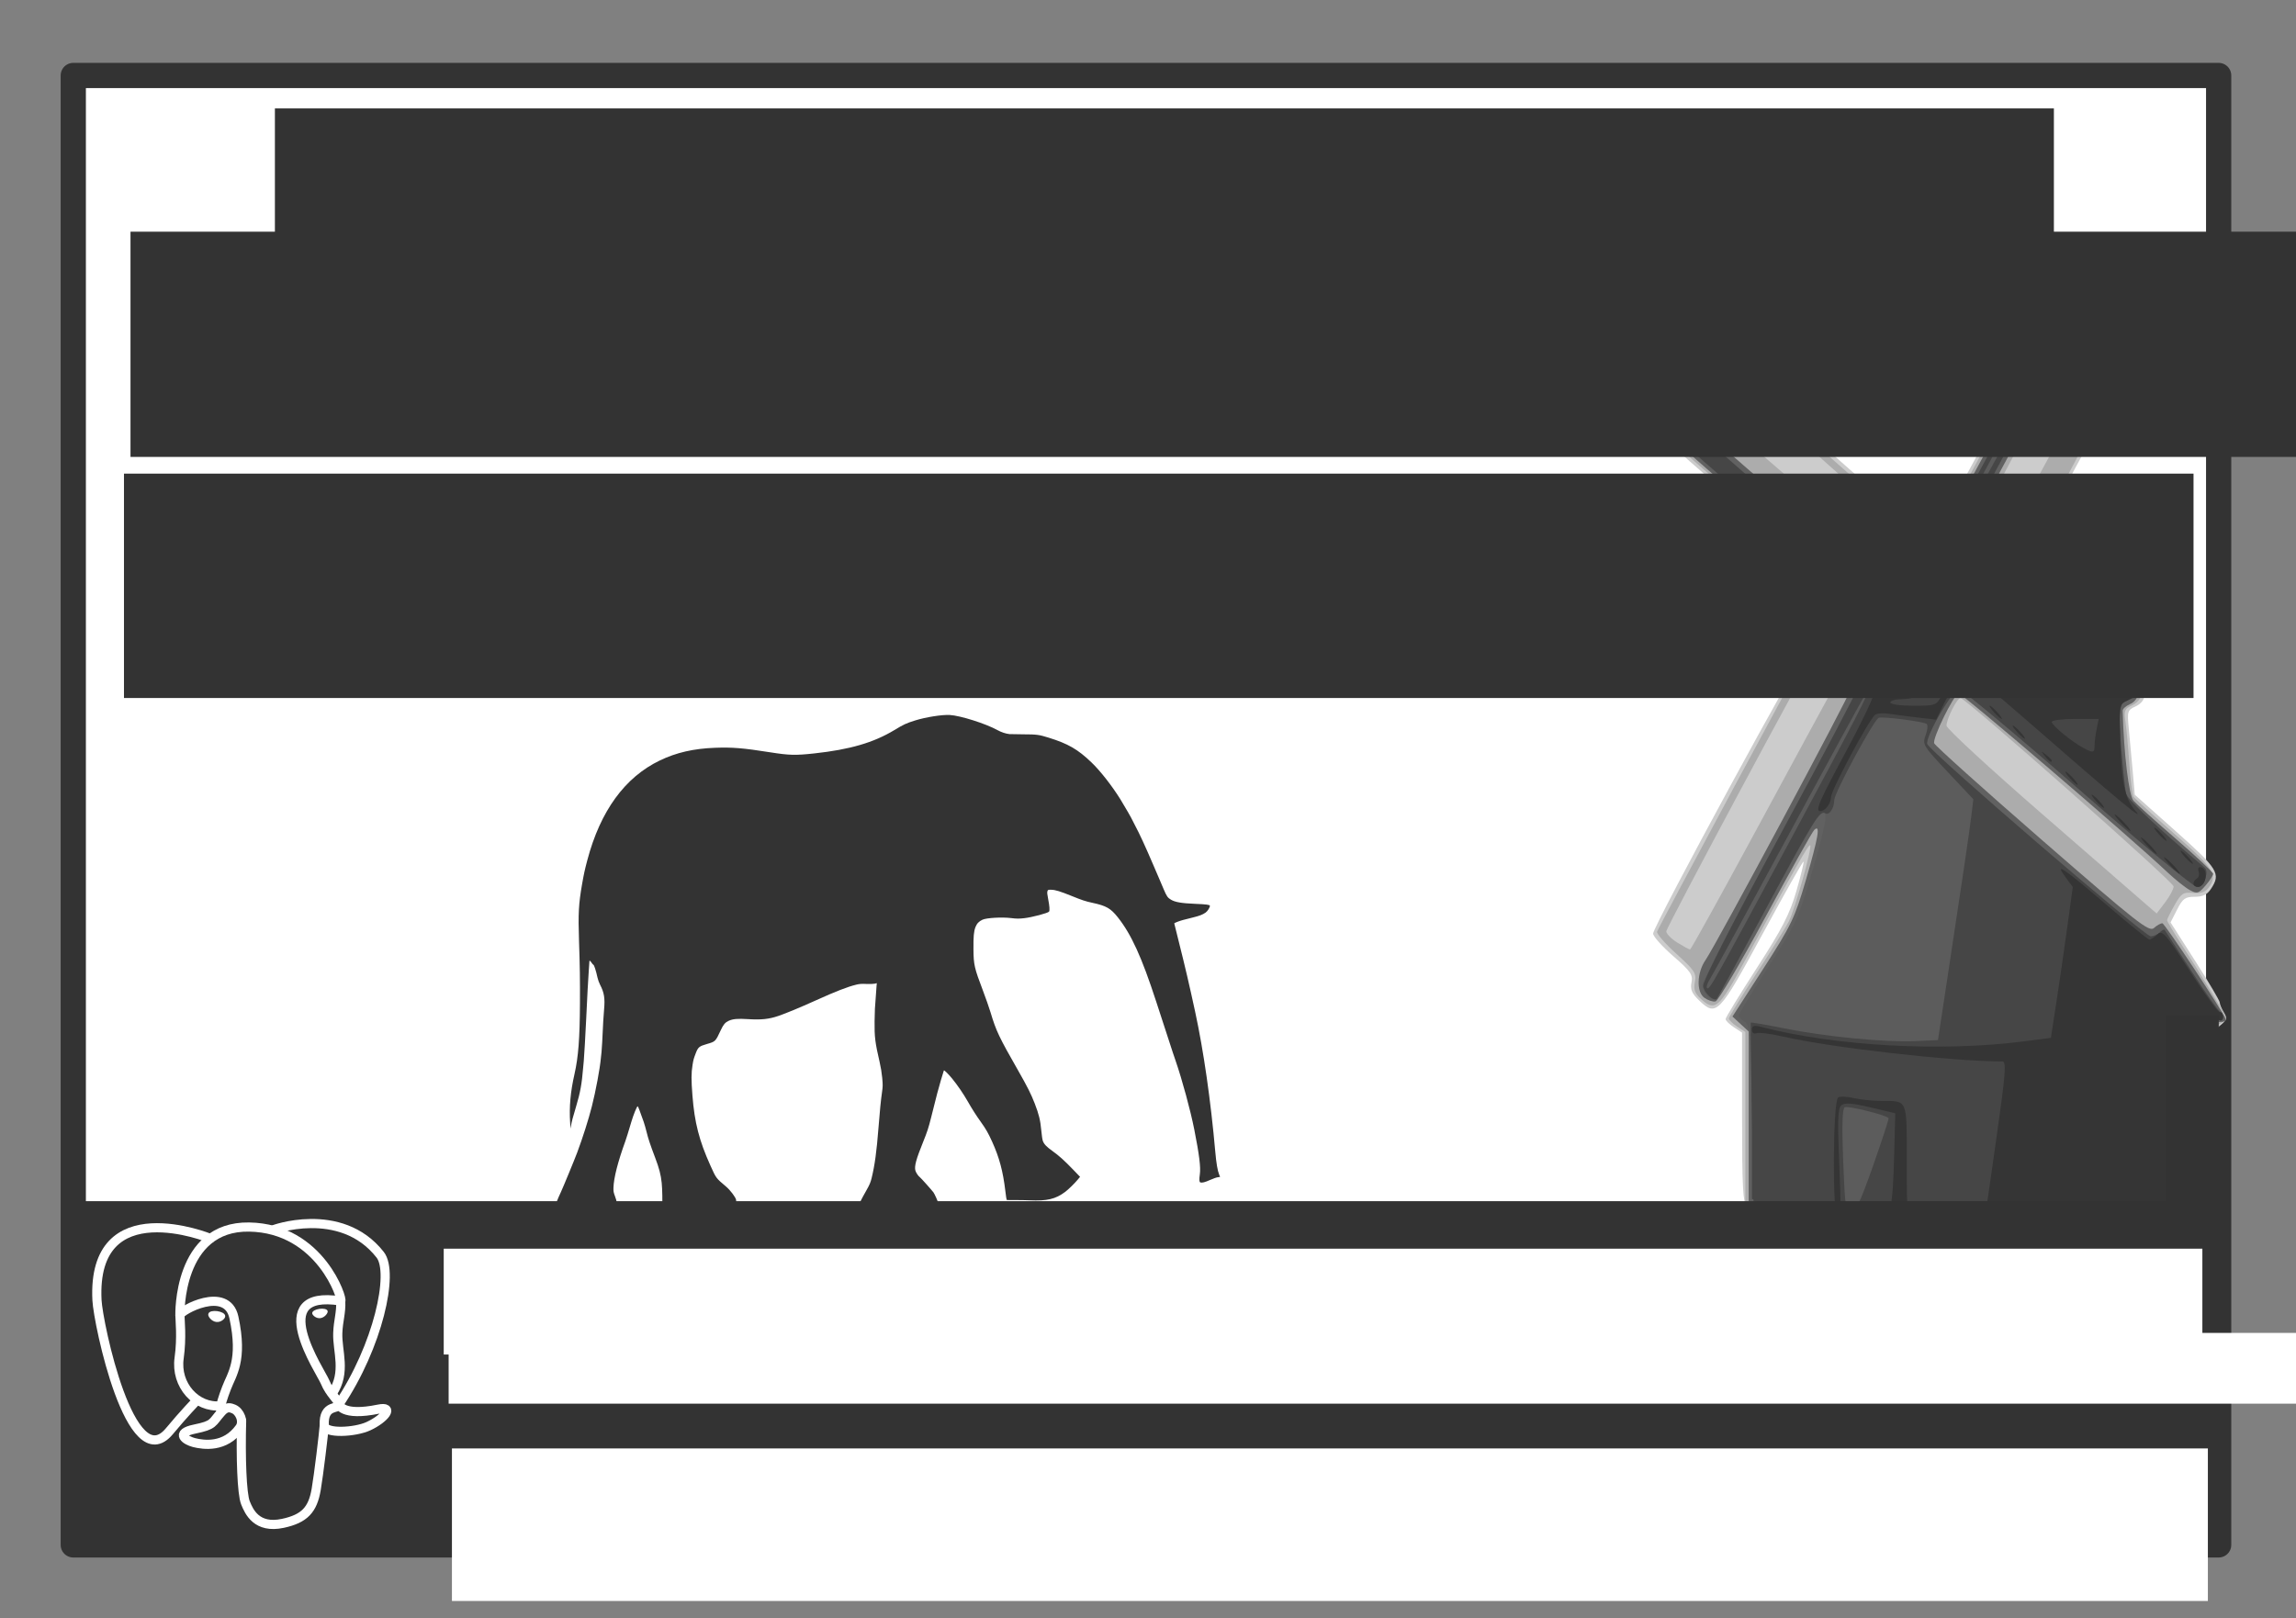 <?xml version="1.0" encoding="UTF-8" standalone="no"?>
<!-- Created with Inkscape (http://www.inkscape.org/) -->

<svg
   xmlns:dc="http://purl.org/dc/elements/1.1/"
   xmlns:cc="http://creativecommons.org/ns#"
   xmlns:rdf="http://www.w3.org/1999/02/22-rdf-syntax-ns#"
   xmlns:svg="http://www.w3.org/2000/svg"
   xmlns="http://www.w3.org/2000/svg"
   xmlns:sodipodi="http://sodipodi.sourceforge.net/DTD/sodipodi-0.dtd"
   xmlns:inkscape="http://www.inkscape.org/namespaces/inkscape"
   id="svg2457"
   sodipodi:version="0.32"
   inkscape:version="0.48.0 r9654"
   width="637"
   height="449"
   version="1.0"
   sodipodi:docname="pgconfeu_flyer.v1.en.svg"
   inkscape:output_extension="org.inkscape.output.svg.inkscape"
   inkscape:export-filename="/home/damien/dev/github/postgresqlfr/pgfr_materials/events/pgconf.eu_2011/v1-en/pgconfeu_flyer.v1.en.800px.draft1.png"
   inkscape:export-xdpi="113.05122"
   inkscape:export-ydpi="113.05122">
  <rect width="100%" height="100%" fill="#808080" stroke="none"/>
  <defs
     id="defs2460">
    <inkscape:perspective
       sodipodi:type="inkscape:persp3d"
       inkscape:vp_x="0 : 526.18109 : 1"
       inkscape:vp_y="0 : 1000 : 0"
       inkscape:vp_z="744.09448 : 526.18109 : 1"
       inkscape:persp3d-origin="372.04724 : 350.78739 : 1"
       id="perspective2464" />
  </defs>
  <sodipodi:namedview
     inkscape:window-height="841"
     inkscape:window-width="1440"
     inkscape:pageshadow="2"
     inkscape:pageopacity="0.0"
     guidetolerance="10.0"
     gridtolerance="10.0"
     objecttolerance="10.0"
     borderopacity="1.0"
     bordercolor="#666666"
     pagecolor="#ffffff"
     id="base"
     showgrid="false"
     showguides="true"
     inkscape:guide-bbox="true"
     units="mm"
     inkscape:zoom="0.44270016"
     inkscape:cx="689.13619"
     inkscape:cy="43.702202"
     inkscape:window-x="0"
     inkscape:window-y="0"
     inkscape:current-layer="svg2457"
     inkscape:window-maximized="1">
    <sodipodi:guide
       orientation="1,0"
       position="20.33,298.17"
       id="guide2506" />
    <sodipodi:guide
       orientation="1,0"
       position="615.541,387.395"
       id="guide2508" />
    <sodipodi:guide
       orientation="0,1"
       position="-55.342,428.055"
       id="guide2510" />
    <sodipodi:guide
       orientation="0,1"
       position="-18.071,20.33"
       id="guide2514" />
    <sodipodi:guide
       orientation="1,0"
       position="36.142,454.597"
       id="guide3826" />
    <sodipodi:guide
       orientation="1,0"
       position="559.041,164.518"
       id="guide3828" />
  </sodipodi:namedview>
  <rect
     style="opacity:1;fill:#ffffff;fill-opacity:1;fill-rule:nonzero;stroke:#333333;stroke-width:7;stroke-linecap:butt;stroke-linejoin:round;marker:none;marker-start:none;marker-mid:none;marker-end:none;stroke-miterlimit:15;stroke-dasharray:none;stroke-dashoffset:0;stroke-opacity:1;visibility:visible;display:inline;overflow:visible;enable-background:accumulate"
     id="rect2516"
     width="595.211"
     height="407.725"
     x="20.33"
     y="20.945" />
  <g
     id="g3030"
     transform="matrix(1.155,0,0,1.155,-74.983,-53.152)">
    <path
       style="fill:#cccccc"
       d="m 566.069,342.056 c 8.386,-0.789 23.594,-3.958 27.894,-5.814 l 2.572,-1.11 0,-20.683 c 0,-20.489 0.017,-20.697 1.78,-22.143 1.534,-1.258 1.644,-1.685 0.791,-3.084 -0.544,-0.893 -0.989,-1.961 -0.989,-2.373 0,-0.412 -2.658,-4.907 -5.907,-9.989 l -5.907,-9.239 1.571,-3.079 c 1.355,-2.656 1.936,-3.079 4.233,-3.079 1.957,0 3.001,-0.517 3.94,-1.95 2.374,-3.623 1.695,-4.724 -8.533,-13.835 l -9.811,-8.74 -0.499,-5.74 c -0.275,-3.157 -0.694,-7.718 -0.932,-10.135 -0.408,-4.144 -0.316,-4.449 1.605,-5.324 1.121,-0.511 2.038,-1.499 2.038,-2.197 0,-1.739 -10.217,-25.427 -11.352,-26.322 -0.502,-0.396 -3.94,-2.056 -7.639,-3.689 -3.699,-1.633 -7.139,-3.372 -7.643,-3.865 -0.691,-0.674 2.774,-7.69 14.046,-28.444 8.229,-15.152 14.963,-28.205 14.963,-29.007 0,-0.802 -1.834,-3.107 -4.075,-5.122 -2.863,-2.574 -4.099,-4.291 -4.154,-5.773 -0.06,-1.597 -0.806,-2.491 -3.071,-3.683 l -2.991,-1.574 -1.614,1.614 c -0.888,0.888 -10.067,17.247 -20.398,36.354 l -18.784,34.741 -5.494,0.44 c -3.021,0.242 -5.617,0.356 -5.768,0.254 -0.151,-0.103 0.863,-2.319 2.252,-4.925 1.674,-3.14 2.3,-5.13 1.857,-5.899 -0.368,-0.638 -12.242,-11.214 -26.387,-23.503 -14.145,-12.289 -26.375,-22.921 -27.177,-23.626 -1.362,-1.197 -1.574,-1.144 -3.165,0.788 -0.938,1.139 -2.706,3.934 -3.93,6.212 -1.223,2.278 -2.867,4.309 -3.653,4.515 -0.796,0.208 -1.874,1.723 -2.434,3.417 -0.892,2.704 -0.838,3.262 0.488,5.003 0.821,1.078 13.066,12.017 27.21,24.31 20.468,17.788 25.708,22.73 25.668,24.211 -0.317,11.941 -0.695,13.075 -3.802,11.413 -1.087,-0.582 -2.458,-0.873 -3.046,-0.647 -1.241,0.476 -37.811,67.765 -37.811,69.572 0,0.665 2.17,3.096 4.823,5.403 4.183,3.638 4.766,4.48 4.394,6.341 -0.331,1.656 0.084,2.637 1.818,4.299 4.175,4 4.779,3.369 15.28,-15.984 5.255,-9.685 9.671,-17.492 9.813,-17.35 0.142,0.142 -0.631,3.329 -1.719,7.082 -1.605,5.536 -3.395,9.017 -9.489,18.454 -4.131,6.397 -7.51,11.927 -7.51,12.289 0,0.362 0.89,1.242 1.978,1.955 l 1.978,1.296 0,20.386 c 0,16.396 0.214,20.564 1.095,21.295 1.669,1.385 17.311,4.779 26.205,5.685 10.993,1.121 45.837,1.498 55.392,0.599 z"
       id="path3044"
       inkscape:connector-curvature="0" />
    <path
       style="fill:#acacac"
       d="m 564.882,341.801 c 8.853,-1.032 19.673,-3.184 26.905,-5.351 l 3.561,-1.067 0.211,-21.156 0.211,-21.156 1.965,-0.895 c 1.081,-0.492 1.965,-1.136 1.965,-1.429 0,-0.598 -5.92,-10.402 -10.947,-18.129 -1.813,-2.788 -3.291,-5.28 -3.284,-5.539 0.007,-0.259 0.82,-1.895 1.807,-3.636 1.6,-2.823 2.076,-3.137 4.401,-2.901 1.824,0.185 2.938,-0.172 3.707,-1.187 2.364,-3.12 1.441,-4.596 -8.148,-13.018 -5.114,-4.492 -9.532,-8.501 -9.817,-8.909 -0.286,-0.408 -0.745,-3.98 -1.022,-7.938 -0.276,-3.957 -0.696,-8.524 -0.933,-10.149 -0.38,-2.608 -0.191,-3.063 1.615,-3.886 1.125,-0.513 2.046,-1.539 2.046,-2.28 0,-1.446 -9.807,-24.368 -10.849,-25.36 -0.344,-0.327 -4.008,-2.094 -8.142,-3.926 -4.135,-1.833 -7.826,-3.615 -8.203,-3.96 -0.377,-0.345 6.122,-13.234 14.441,-28.642 8.32,-15.408 15.127,-28.545 15.127,-29.194 0,-0.649 -1.887,-2.809 -4.193,-4.8 -3.242,-2.799 -4.184,-4.121 -4.154,-5.83 0.029,-1.683 -0.585,-2.577 -2.574,-3.749 -2.549,-1.502 -2.639,-1.503 -3.739,-0.058 -0.62,0.815 -9.739,17.381 -20.264,36.814 l -19.137,35.333 -6.403,0.33 c -3.521,0.181 -6.508,0.259 -6.638,0.173 -0.129,-0.086 1.028,-2.455 2.572,-5.263 1.544,-2.808 2.807,-5.3 2.807,-5.538 0,-0.237 -11.735,-10.631 -26.077,-23.097 -14.342,-12.466 -26.292,-23.014 -26.556,-23.44 -1.256,-2.032 -3.301,-0.498 -5.924,4.444 -1.579,2.975 -3.518,5.51 -4.512,5.9 -0.958,0.376 -2.308,1.776 -2.998,3.111 -1.04,2.011 -1.08,2.677 -0.236,3.876 0.561,0.796 12.415,11.339 26.342,23.427 13.927,12.089 25.932,22.556 26.677,23.261 1.18,1.115 1.269,2.126 0.693,7.806 -0.364,3.589 -1.103,7.057 -1.643,7.707 -0.867,1.045 -1.244,1.027 -3.241,-0.153 -1.243,-0.734 -2.388,-1.175 -2.545,-0.981 -0.69,0.855 -36.583,67.649 -36.795,68.473 -0.13,0.505 1.965,2.91 4.654,5.344 4.355,3.941 4.84,4.678 4.431,6.727 -0.35,1.75 -0.032,2.704 1.331,3.984 3.447,3.238 4.448,2.422 10.315,-8.412 12.768,-23.579 15.696,-28.757 16.054,-28.398 0.506,0.506 -3.65,15.315 -5.133,18.292 -0.644,1.293 -4.148,6.919 -7.787,12.504 -3.639,5.585 -6.616,10.451 -6.616,10.813 0,0.363 0.89,1.243 1.978,1.956 l 1.978,1.296 0,20.573 0,20.573 1.78,0.747 c 3.079,1.291 20.48,4.879 27.498,5.67 11.485,1.295 41.385,1.465 51.435,0.294 z m -97.04,-69.322 c -1.466,-0.906 -2.665,-2.131 -2.665,-2.722 0,-0.919 34.294,-64.95 35.38,-66.058 0.213,-0.218 1.597,0.997 3.075,2.699 l 2.687,3.095 -1.808,3.235 c -0.994,1.78 -8.881,16.322 -17.525,32.316 -8.645,15.994 -15.889,29.081 -16.098,29.081 -0.209,0 -1.579,-0.741 -3.045,-1.647 z m 87.317,-31.163 c -12.496,-10.864 -22.703,-20.301 -22.682,-20.97 0.055,-1.751 2.628,-6.78 3.391,-6.626 1.541,0.311 51.171,44.19 51.171,45.242 0,0.642 -0.918,2.37 -2.04,3.841 l -2.04,2.674 -2.54,-2.204 c -1.397,-1.212 -12.764,-11.093 -25.26,-21.957 z m -17.257,-57.966 c -1.264,-0.747 -2.298,-1.935 -2.298,-2.64 0,-1.232 33.396,-63.682 34.858,-65.184 0.78,-0.801 3.549,1.339 4.83,3.732 0.613,1.146 -2.701,7.862 -16.493,33.427 -9.493,17.596 -17.561,32 -17.93,32.008 -0.368,0.008 -1.703,-0.596 -2.967,-1.343 z m -48.291,-26.815 c -12.351,-10.707 -23.618,-20.6 -25.038,-21.983 l -2.583,-2.515 1.286,-3.775 c 0.771,-2.263 1.701,-3.68 2.32,-3.537 1.491,0.345 51.808,44.229 51.808,45.185 0,1.07 -3.864,6.093 -4.687,6.093 -0.358,0 -10.755,-8.761 -23.106,-19.468 z"
       id="path3042"
       inkscape:connector-curvature="0" />
    <path
       style="fill:#616161"
       d="m 562.305,341.777 c 9.772,-1.244 26.035,-4.684 30.076,-6.363 l 2.572,-1.068 0,-20.456 c 0,-21.294 0.161,-22.355 3.389,-22.355 0.82,0 1.372,-0.292 1.227,-0.648 -0.919,-2.258 -14.644,-23.026 -15.236,-23.055 -0.401,-0.02 -1.306,0.486 -2.012,1.125 -1.153,1.044 -3.863,-1.083 -26.829,-21.061 -14.05,-12.222 -25.734,-22.712 -25.964,-23.31 -0.452,-1.177 4.618,-11.564 5.844,-11.972 0.66,-0.22 40.926,34.248 50.086,42.874 1.958,1.844 4.428,3.814 5.488,4.377 1.742,0.925 2.103,0.819 3.759,-1.106 1.007,-1.171 1.831,-2.434 1.831,-2.807 0,-0.373 -4.006,-4.139 -8.902,-8.37 -4.896,-4.231 -9.494,-8.358 -10.218,-9.172 -1.127,-1.267 -2.323,-11.159 -2.619,-21.653 -0.012,-0.435 0.779,-1.143 1.758,-1.572 0.979,-0.43 1.78,-1.376 1.78,-2.103 0,-0.727 -2.257,-6.596 -5.015,-13.042 l -5.015,-11.72 -7.98,-3.636 c -4.389,-2 -8.569,-4.125 -9.288,-4.722 -1.511,-1.254 -1.621,-1.14 -4.794,4.945 -1.078,2.067 -2.297,3.759 -2.708,3.759 -1.479,0 -9.114,-6.907 -9.012,-8.153 0.185,-2.266 34.416,-64.991 36.377,-66.656 2.457,-2.087 2.401,-3.812 -0.187,-5.848 -2.212,-1.74 -3.454,-2.083 -3.454,-0.953 0,0.378 -8.847,17.025 -19.66,36.994 l -19.66,36.307 -5.264,0.169 c -2.895,0.093 -5.888,0.499 -6.651,0.903 -0.887,0.469 -2.3,0.408 -3.92,-0.169 -2.989,-1.065 -53.254,-44.626 -53.254,-46.151 0,-1.799 -2.976,-1.138 -4.69,1.042 -0.902,1.147 -1.64,2.307 -1.64,2.577 0,0.271 12.619,11.455 28.043,24.853 l 28.043,24.36 -0.426,5.704 c -0.234,3.137 -1.097,7.118 -1.916,8.845 l -1.49,3.141 2.361,2.436 c 1.298,1.34 2.361,2.891 2.361,3.448 0,1.069 -32.377,61.51 -34.88,65.113 -2.096,3.018 -2.259,7.664 -0.319,9.083 0.845,0.618 2.054,1.024 2.685,0.903 0.632,-0.122 6.028,-9.243 11.992,-20.269 5.964,-11.026 11.241,-20.445 11.726,-20.93 1.56,-1.56 1.02,1.68 -2.009,12.063 -2.649,9.08 -3.507,10.863 -10.256,21.328 l -7.365,11.42 1.947,1.805 1.947,1.805 0,20.581 0,20.581 3.096,0.834 c 22.494,6.057 53.729,8.559 74.249,5.947 z"
       id="path3040"
       inkscape:connector-curvature="0" />
    <path
       style="fill:#5c5c5c"
       d="m 554.595,342.128 c 11.288,-1.301 26.55,-4.222 35.411,-6.777 l 4.154,-1.198 0,-20.886 c 0,-20.147 0.057,-20.916 1.599,-21.742 0.879,-0.471 1.948,-0.64 2.374,-0.377 0.426,0.263 0.775,-0.076 0.775,-0.755 0,-0.679 -0.275,-1.234 -0.61,-1.234 -0.336,0 -3.43,-4.362 -6.877,-9.694 -3.447,-5.331 -6.383,-9.848 -6.525,-10.036 -0.142,-0.189 -0.679,0.079 -1.194,0.593 -0.515,0.515 -1.492,0.936 -2.171,0.936 -1.522,0 -53.35,-44.618 -53.691,-46.222 -0.401,-1.881 6.15,-13.128 7.637,-13.113 0.722,0.007 13.541,10.69 28.485,23.739 15.098,13.183 27.838,23.726 28.67,23.726 1.622,0 3.045,-3.629 1.826,-4.659 -11.172,-9.444 -18.581,-16.419 -18.87,-17.766 -0.202,-0.941 -0.709,-5.787 -1.128,-10.769 -0.781,-9.297 -0.359,-11.91 1.924,-11.91 0.638,0 1.159,-0.377 1.159,-0.837 0,-1.542 -9.628,-23.682 -10.557,-24.277 -0.505,-0.323 -4.537,-2.249 -8.962,-4.279 l -8.044,-3.692 -2.638,4.425 c -1.451,2.434 -3.036,4.55 -3.522,4.703 -1.284,0.404 -10.591,-7.602 -10.591,-9.11 0,-2.11 34.847,-66.107 36.993,-67.937 1.973,-1.683 1.976,-1.707 0.499,-3.734 -1.592,-2.184 -3.202,-2.729 -3.202,-1.085 0,0.552 -8.82,17.289 -19.6,37.192 l -19.6,36.187 -4.809,0 c -2.645,0 -5.931,0.406 -7.303,0.902 -1.597,0.578 -3.244,0.649 -4.58,0.198 -2.104,-0.71 -52.001,-43.634 -53.939,-46.401 -1.001,-1.429 -1.132,-1.401 -3.221,0.689 -1.768,1.768 -1.949,2.262 -0.959,2.623 1.003,0.366 48.23,41.058 54.202,46.701 1.628,1.538 1.743,2.181 1.327,7.389 -0.251,3.137 -1.023,7.05 -1.716,8.696 -1.259,2.988 -1.257,2.995 1.245,5.577 1.378,1.422 2.505,3.003 2.505,3.513 0,0.511 -8.368,16.383 -18.596,35.271 -10.228,18.888 -18.596,35.03 -18.596,35.869 0,1.661 1.407,3.427 2.73,3.425 0.457,-7.2e-4 6.106,-9.768 12.552,-21.706 6.447,-11.937 12.202,-22.103 12.788,-22.59 2.306,-1.914 1.939,1.13 -1.595,13.21 -3.507,11.987 -3.939,12.931 -10.713,23.426 -3.882,6.015 -7.058,11.249 -7.058,11.633 0,0.383 0.623,1.045 1.385,1.471 1.249,0.698 1.424,2.851 1.78,21.953 l 0.396,21.179 9.592,2.128 c 24.554,5.448 43.516,7.197 58.857,5.429 z"
       id="path3038"
       inkscape:connector-curvature="0" />
    <path
       style="fill:#464646"
       d="m 554.595,342.128 c 11.288,-1.301 26.55,-4.222 35.411,-6.777 l 4.154,-1.198 0,-20.886 c 0,-20.147 0.057,-20.916 1.599,-21.742 0.879,-0.471 1.948,-0.64 2.374,-0.377 0.426,0.263 0.775,-0.076 0.775,-0.755 0,-0.679 -0.275,-1.234 -0.61,-1.234 -0.336,0 -3.43,-4.362 -6.877,-9.694 -3.447,-5.331 -6.383,-9.848 -6.525,-10.036 -0.142,-0.189 -0.679,0.079 -1.194,0.593 -0.515,0.515 -1.492,0.936 -2.171,0.936 -1.522,0 -53.35,-44.618 -53.691,-46.222 -0.401,-1.881 6.15,-13.128 7.637,-13.113 0.722,0.007 13.541,10.69 28.485,23.739 15.098,13.183 27.838,23.726 28.67,23.726 1.622,0 3.045,-3.629 1.826,-4.659 -11.172,-9.444 -18.581,-16.419 -18.87,-17.766 -0.202,-0.941 -0.709,-5.787 -1.128,-10.769 -0.781,-9.297 -0.359,-11.91 1.924,-11.91 0.638,0 1.159,-0.377 1.159,-0.837 0,-1.542 -9.628,-23.682 -10.557,-24.277 -0.505,-0.323 -4.537,-2.249 -8.962,-4.279 l -8.044,-3.692 -2.638,4.425 c -1.451,2.434 -3.036,4.55 -3.522,4.703 -1.284,0.404 -10.591,-7.602 -10.591,-9.11 0,-2.11 34.847,-66.107 36.993,-67.937 1.973,-1.683 1.976,-1.707 0.499,-3.734 -1.592,-2.184 -3.202,-2.729 -3.202,-1.085 0,0.552 -8.82,17.289 -19.6,37.192 l -19.6,36.187 -5.261,0.012 c -2.893,0.007 -5.685,0.282 -6.203,0.611 -0.519,0.33 0.455,0.599 2.166,0.599 1.995,0 3.608,0.525 4.504,1.465 1.344,1.412 1.316,1.447 -0.774,0.958 -2.834,-0.663 -7.234,1.204 -8.927,3.788 -3.454,5.271 -2.729,12.341 1.708,16.65 3.054,2.966 2.729,4.097 -0.673,2.337 -1.528,-0.79 -2.954,-2.595 -4.098,-5.187 l -1.755,-3.976 -1.472,3.265 -1.472,3.265 2.505,2.585 c 1.378,1.422 2.505,3.003 2.505,3.513 0,0.511 -8.393,16.429 -18.651,35.373 -11.592,21.407 -18.555,35.088 -18.398,36.145 0.243,1.633 2.582,3.782 3.287,3.021 0.187,-0.202 5.423,-9.804 11.635,-21.337 11.739,-21.796 13.119,-24.02 14.408,-23.224 0.95,0.587 2.151,-1.179 2.168,-3.188 0.014,-1.731 9.523,-19.299 10.695,-19.76 0.912,-0.359 10.51,0.866 11.478,1.465 0.356,0.22 0.256,1.436 -0.221,2.701 -0.832,2.204 -0.609,2.578 5.295,8.854 l 6.164,6.552 -0.488,4.002 c -0.506,4.154 -2.148,15.271 -5.848,39.611 l -2.166,14.244 -5.524,0.249 c -7.226,0.326 -21.737,-1.093 -31.537,-3.084 -4.297,-0.873 -7.858,-1.483 -7.913,-1.355 -0.055,0.128 0.077,9.827 0.295,21.553 l 0.396,21.32 9.592,2.128 c 24.554,5.448 43.516,7.197 58.857,5.429 z M 507.668,324.994 c -0.33,-8.455 -0.215,-12.604 0.358,-12.958 0.705,-0.435 9.893,1.828 10.547,2.598 0.114,0.135 -1.575,5.319 -3.755,11.521 -3.008,8.559 -4.288,11.276 -5.314,11.276 -1.196,0 -1.407,-1.426 -1.837,-12.437 z m -31.946,-43.876 c 0.646,-1.017 9.253,-16.805 19.126,-35.084 9.873,-18.279 18.153,-33.413 18.401,-33.631 1.27,-1.115 -2.148,5.518 -18.143,35.213 -19.116,35.487 -19.587,36.323 -20.163,35.746 -0.218,-0.218 0.133,-1.228 0.78,-2.245 z m 39.294,-83.392 c -0.551,-1.449 -0.445,-2.785 0.375,-4.748 1.749,-4.185 3.118,-3.518 2.554,1.244 -0.693,5.848 -1.617,6.954 -2.929,3.504 z m 15.306,-17.569 c 0.193,-0.326 8.621,-15.905 18.729,-34.62 16.399,-30.361 20.696,-37.921 19.69,-34.642 -0.726,2.367 -37.557,69.831 -38.129,69.843 -0.352,0.007 -0.483,-0.254 -0.29,-0.581 z m -18.886,7.82 c 0.258,-0.813 1.195,-2.135 2.082,-2.937 1.605,-1.452 1.599,-1.463 -1.195,-2.28 -1.905,-0.557 -10.964,-7.922 -28.198,-22.925 -13.965,-12.157 -25.86,-22.774 -26.434,-23.593 -1.001,-1.429 -1.132,-1.401 -3.221,0.689 -1.773,1.773 -1.95,2.261 -0.954,2.623 2.026,0.738 55.059,47.023 55.59,48.518 0.643,1.809 1.741,1.765 2.33,-0.093 z"
       id="path3036"
       inkscape:connector-curvature="0" />
    <path
       style="fill:#464646"
       d="m 554.172,342.38 c 2.596,-0.16 5.089,-0.58 5.539,-0.934 0.45,-0.354 3.133,-0.891 5.962,-1.193 5.643,-0.603 17.816,-3.063 24.333,-4.917 l 4.154,-1.182 0,-20.817 c 0,-17.459 0.19,-20.974 1.177,-21.793 0.647,-0.537 1.716,-0.77 2.374,-0.517 0.734,0.282 1.197,0.009 1.197,-0.703 0,-0.639 -0.361,-1.162 -0.803,-1.162 -0.442,0 -3.692,-4.465 -7.223,-9.922 -5.925,-9.158 -6.524,-9.828 -7.766,-8.704 -0.74,0.67 -1.59,1.218 -1.888,1.218 -0.298,0 -4.722,-3.583 -9.829,-7.963 -10.743,-9.212 -13.153,-10.865 -10.39,-7.129 l 1.812,2.451 -1.388,10.075 c -0.764,5.542 -1.948,13.697 -2.633,18.123 l -1.245,8.047 -6.426,0.83 c -19.853,2.565 -45.222,1.172 -63.202,-3.471 l -2.176,-0.562 0,20.962 0,20.962 3.549,0.894 c 1.952,0.491 6.136,1.433 9.298,2.093 3.162,0.659 6.415,1.405 7.228,1.658 1.419,0.44 1.456,-0.08 0.906,-12.911 -0.464,-10.817 -0.369,-13.539 0.499,-14.259 0.803,-0.666 2.565,-0.536 7.008,0.517 l 5.935,1.406 -0.256,9.802 c -0.334,12.789 -0.832,15.145 -3.331,15.771 -1.652,0.414 -1.348,0.622 1.978,1.355 2.162,0.476 4.264,0.66 4.672,0.407 0.408,-0.252 0.52,-0.1 0.249,0.338 -0.891,1.442 16.152,2.126 30.686,1.232 z m 40.382,-84.865 c 0.535,-1.686 -0.03,-3.172 -1.207,-3.172 -0.396,0 -0.529,0.498 -0.295,1.107 0.234,0.609 0.044,1.342 -0.42,1.629 -1.22,0.754 -1.039,2.012 0.288,2.012 0.624,0 1.359,-0.709 1.634,-1.576 z m -7.515,-3.568 c -1.022,-1.088 -2.037,-1.978 -2.254,-1.978 -0.218,0 0.441,0.89 1.463,1.978 1.022,1.088 2.037,1.978 2.254,1.978 0.218,0 -0.441,-0.89 -1.463,-1.978 z m 3.561,-1.978 c -0.788,-0.87 -1.61,-1.583 -1.828,-1.583 -0.218,0 0.249,0.712 1.037,1.583 0.788,0.87 1.61,1.583 1.828,1.583 0.218,0 -0.249,-0.712 -1.037,-1.583 z m -9.1,-2.77 c -1.022,-1.088 -2.037,-1.978 -2.254,-1.978 -0.218,0 0.441,0.89 1.463,1.978 1.022,1.088 2.037,1.978 2.254,1.978 0.218,0 -0.441,-0.89 -1.463,-1.978 z m 2.77,-2.77 c -0.788,-0.87 -1.61,-1.583 -1.828,-1.583 -0.218,0 0.249,0.712 1.037,1.583 0.788,0.87 1.61,1.583 1.828,1.583 0.218,0 -0.249,-0.712 -1.037,-1.583 z m -9.1,-2.77 c -1.022,-1.088 -2.037,-1.978 -2.254,-1.978 -0.218,0 0.441,0.89 1.463,1.978 1.022,1.088 2.037,1.978 2.254,1.978 0.218,0 -0.441,-0.89 -1.463,-1.978 z m 2.644,-2.927 c -2.672,-3.098 -3.399,-7.033 -3.702,-20.019 -0.118,-5.045 0.029,-5.607 1.651,-6.32 0.979,-0.431 1.78,-1.057 1.78,-1.391 0,-0.334 -2.226,-5.815 -4.946,-12.179 l -4.946,-11.572 -7.269,-3.39 c -10.82,-5.046 -10.004,-5.046 -12.893,0.002 -1.519,2.656 -3.045,4.382 -3.874,4.382 -0.752,0 -3.392,-1.806 -5.869,-4.013 -3.267,-2.911 -4.92,-3.88 -6.026,-3.529 -0.838,0.266 -1.753,0.113 -2.033,-0.34 -0.28,-0.453 -2.001,-0.818 -3.825,-0.81 l -3.316,0.014 2.524,1.617 c 5.726,3.668 7.527,13.54 3.826,20.967 -2.287,4.589 -5.335,6.668 -9.775,6.668 -3.867,0 -7.511,-2.75 -8.963,-6.765 -1.174,-3.248 -2.019,-3.446 -3.056,-0.719 -0.663,1.744 -0.4,2.376 1.971,4.748 1.505,1.505 3.46,2.736 4.345,2.736 2.805,0 1.881,2.856 -5.117,15.826 -6.503,12.051 -7.441,14.244 -6.093,14.244 1.135,0 2.532,-1.865 2.532,-3.379 0,-1.621 9.211,-18.799 10.608,-19.783 0.476,-0.336 1.934,-0.443 3.24,-0.24 1.306,0.204 4.407,0.607 6.892,0.895 l 4.518,0.525 1.77,-3.644 c 2.059,-4.239 4.012,-5.191 6.461,-3.15 0.948,0.79 0.388,0.006 -1.244,-1.742 -3.025,-3.24 -3.752,-5.105 -1.978,-5.072 0.544,0.01 7.755,5.926 16.024,13.146 22.602,19.735 29.602,25.56 26.78,22.288 z M 565.424,225.741 c -2.71,-1.42 -7.663,-5.481 -7.663,-6.282 0,-0.399 2.537,-0.725 5.638,-0.725 l 5.638,0 -0.495,2.473 c -0.272,1.36 -0.495,3.141 -0.495,3.957 0,1.731 -0.298,1.797 -2.624,0.578 z m 3.811,12.776 c -0.788,-0.87 -1.61,-1.583 -1.828,-1.583 -0.218,0 0.249,0.712 1.037,1.583 0.788,0.87 1.61,1.583 1.828,1.583 0.218,0 -0.249,-0.712 -1.037,-1.583 z m -6.33,-5.539 c -0.788,-0.87 -1.61,-1.583 -1.828,-1.583 -0.218,0 0.249,0.712 1.037,1.583 0.788,0.87 1.61,1.583 1.828,1.583 0.218,0 -0.249,-0.712 -1.037,-1.583 z m -5.144,-4.255 c 0,-0.164 -0.623,-0.787 -1.385,-1.385 -1.255,-0.984 -1.283,-0.956 -0.299,0.299 1.034,1.318 1.684,1.737 1.684,1.086 z m -7.517,-6.823 c -0.788,-0.87 -1.61,-1.583 -1.828,-1.583 -0.218,0 0.249,0.712 1.037,1.583 0.788,0.87 1.61,1.583 1.828,1.583 0.218,0 -0.249,-0.712 -1.037,-1.583 z m -5.539,-4.748 c -0.788,-0.87 -1.61,-1.583 -1.828,-1.583 -0.218,0 0.249,0.712 1.037,1.583 0.788,0.87 1.61,1.583 1.828,1.583 0.218,0 -0.249,-0.712 -1.037,-1.583 z M 525.426,203.831 c 4.854,-4.337 3.543,-14.61 -2.139,-16.77 -2.758,-1.048 -3.735,-0.975 -5.534,0.417 -1.284,0.993 -1.308,1.11 -0.149,0.706 6.064,-2.112 10.007,7.128 5.788,13.566 -1.525,2.327 -5.478,2.655 -7.706,0.639 -0.796,-0.72 -1.447,-0.924 -1.447,-0.453 0,1.503 4.09,4.137 6.425,4.137 1.358,0 3.253,-0.892 4.763,-2.241 z m -13.759,-18.048 c 2.055,-2.312 2.156,-2.659 0.769,-2.659 -1.432,0 -4.008,3.211 -3.212,4.003 0.364,0.362 1.464,-0.242 2.443,-1.344 z M 454.099,138.415 c 0,-0.653 -0.14,-1.187 -0.311,-1.187 -0.171,0 -0.516,0.534 -0.766,1.187 -0.251,0.653 -0.111,1.187 0.311,1.187 0.422,0 0.766,-0.534 0.766,-1.187 z M 568.987,107.409 c -0.571,-0.229 -1.254,-0.2 -1.517,0.062 -0.263,0.263 0.204,0.45 1.039,0.416 0.922,-0.038 1.109,-0.225 0.478,-0.478 z"
       id="path3034"
       inkscape:connector-curvature="0" />
    <path
       style="fill:#353535"
       d="m 554.172,342.38 c 2.596,-0.16 5.089,-0.58 5.539,-0.934 0.45,-0.354 3.133,-0.891 5.962,-1.193 5.643,-0.603 17.816,-3.063 24.333,-4.917 l 4.154,-1.182 0,-20.817 c 0,-17.459 0.19,-20.974 1.177,-21.793 0.647,-0.537 1.716,-0.77 2.374,-0.517 0.734,0.282 1.197,0.009 1.197,-0.703 0,-0.639 -0.361,-1.162 -0.803,-1.162 -0.442,0 -3.692,-4.465 -7.223,-9.922 -5.925,-9.158 -6.524,-9.828 -7.766,-8.704 -0.74,0.67 -1.59,1.218 -1.888,1.218 -0.298,0 -4.722,-3.583 -9.829,-7.963 -10.743,-9.212 -13.153,-10.865 -10.39,-7.129 l 1.812,2.451 -1.388,10.075 c -0.764,5.542 -1.948,13.697 -2.633,18.123 l -1.245,8.047 -6.426,0.83 c -19.853,2.565 -45.222,1.172 -63.202,-3.471 -1.692,-0.437 -2.176,-0.284 -2.176,0.686 0,0.728 0.449,1.076 1.078,0.834 0.593,-0.227 3.352,0.112 6.133,0.753 11.759,2.715 40.643,6.009 52.939,6.037 1.025,0.002 0.803,2.763 -1.557,19.306 l -2.754,19.303 -3.499,0.48 c -5.361,0.735 -11.915,0.571 -13.617,-0.34 -1.423,-0.762 -1.531,-1.785 -1.531,-14.555 0,-15.426 0.314,-14.682 -6.197,-14.715 -2.032,-0.01 -4.993,-0.321 -6.581,-0.69 -1.588,-0.369 -3.258,-0.442 -3.711,-0.162 -1.277,0.789 -1.408,28.8 -0.137,29.223 0.78,0.26 0.868,-2.496 0.415,-13.054 -0.464,-10.829 -0.369,-13.553 0.499,-14.273 0.803,-0.666 2.565,-0.536 7.008,0.517 l 5.935,1.406 -0.256,9.802 c -0.334,12.789 -0.832,15.145 -3.331,15.771 -1.652,0.414 -1.348,0.622 1.978,1.355 2.162,0.476 4.264,0.66 4.672,0.407 0.408,-0.252 0.52,-0.1 0.249,0.338 -0.891,1.442 16.152,2.126 30.686,1.232 z m 40.382,-84.865 c 0.535,-1.686 -0.03,-3.172 -1.207,-3.172 -0.396,0 -0.529,0.498 -0.295,1.107 0.234,0.609 0.044,1.342 -0.42,1.629 -1.22,0.754 -1.039,2.012 0.288,2.012 0.624,0 1.359,-0.709 1.634,-1.576 z m -7.515,-3.568 c -1.022,-1.088 -2.037,-1.978 -2.254,-1.978 -0.218,0 0.441,0.89 1.463,1.978 1.022,1.088 2.037,1.978 2.254,1.978 0.218,0 -0.441,-0.89 -1.463,-1.978 z m 3.561,-1.978 c -0.788,-0.87 -1.61,-1.583 -1.828,-1.583 -0.218,0 0.249,0.712 1.037,1.583 0.788,0.87 1.61,1.583 1.828,1.583 0.218,0 -0.249,-0.712 -1.037,-1.583 z m -9.1,-2.77 c -1.022,-1.088 -2.037,-1.978 -2.254,-1.978 -0.218,0 0.441,0.89 1.463,1.978 1.022,1.088 2.037,1.978 2.254,1.978 0.218,0 -0.441,-0.89 -1.463,-1.978 z m 2.77,-2.77 c -0.788,-0.87 -1.61,-1.583 -1.828,-1.583 -0.218,0 0.249,0.712 1.037,1.583 0.788,0.87 1.61,1.583 1.828,1.583 0.218,0 -0.249,-0.712 -1.037,-1.583 z m -9.1,-2.77 c -1.022,-1.088 -2.037,-1.978 -2.254,-1.978 -0.218,0 0.441,0.89 1.463,1.978 1.022,1.088 2.037,1.978 2.254,1.978 0.218,0 -0.441,-0.89 -1.463,-1.978 z m 2.644,-2.927 c -2.672,-3.098 -3.399,-7.033 -3.702,-20.019 -0.118,-5.045 0.029,-5.607 1.651,-6.32 0.979,-0.431 1.78,-1.057 1.78,-1.391 0,-0.334 -2.226,-5.815 -4.946,-12.179 l -4.946,-11.572 -7.269,-3.39 c -10.82,-5.046 -10.004,-5.046 -12.893,0.002 -2.656,4.643 -4.003,5.248 -6.681,3.003 -1.194,-1.001 -1.119,-0.784 0.273,0.791 2.831,3.203 4.192,2.754 6.613,-2.182 1.174,-2.394 2.506,-4.352 2.961,-4.352 0.999,0 7.709,3.393 9.77,4.941 1.378,1.035 0.869,1.66 -7.453,9.163 -4.912,4.429 -9.327,8.053 -9.81,8.053 -0.483,0 -2.103,-0.839 -3.6,-1.865 -2.527,-1.732 -2.732,-2.188 -2.861,-6.392 -0.077,-2.49 -0.756,-6.142 -1.51,-8.116 -1.019,-2.669 -1.133,-3.736 -0.442,-4.163 1.438,-0.889 -1.128,-2.643 -2.998,-2.05 -0.855,0.271 -1.783,0.123 -2.063,-0.33 -0.28,-0.453 -2.001,-0.818 -3.825,-0.81 l -3.316,0.013 2.524,1.617 c 5.726,3.668 7.527,13.54 3.826,20.967 -2.287,4.589 -5.335,6.668 -9.775,6.668 -3.867,0 -7.511,-2.75 -8.963,-6.765 -1.185,-3.277 -2.019,-3.446 -3.092,-0.623 -0.576,1.514 -0.538,2.349 0.136,2.967 0.687,0.631 0.788,0.597 0.378,-0.129 -0.307,-0.544 -0.27,-0.981 0.082,-0.971 0.352,0.01 1.204,1.167 1.894,2.572 0.867,1.767 1.903,2.631 3.363,2.804 1.52,0.18 2.11,0.705 2.11,1.878 0,0.895 -3.027,7.237 -6.726,14.093 -6.503,12.051 -7.441,14.244 -6.093,14.244 1.135,0 2.532,-1.865 2.532,-3.379 0,-1.621 9.211,-18.799 10.608,-19.783 0.476,-0.336 1.934,-0.443 3.24,-0.24 1.306,0.204 4.407,0.607 6.892,0.895 l 4.518,0.525 1.77,-3.644 c 2.059,-4.239 4.012,-5.191 6.461,-3.15 0.948,0.79 0.388,0.006 -1.244,-1.742 -3.025,-3.24 -3.752,-5.105 -1.978,-5.072 0.544,0.01 7.755,5.926 16.024,13.146 22.602,19.735 29.602,25.56 26.78,22.288 z M 565.424,225.741 c -2.71,-1.42 -7.663,-5.481 -7.663,-6.282 0,-0.399 2.537,-0.725 5.638,-0.725 l 5.638,0 -0.495,2.473 c -0.272,1.36 -0.495,3.141 -0.495,3.957 0,1.731 -0.298,1.797 -2.624,0.578 z m -46.438,-10.964 c 0,-0.435 1.335,-0.799 2.967,-0.809 1.632,-0.01 4.52,-0.722 6.417,-1.583 4.386,-1.99 4.336,-2.005 2.881,0.809 -1.186,2.293 -1.415,2.374 -6.746,2.374 -3.152,0 -5.519,-0.339 -5.519,-0.791 z m 50.248,23.739 c -0.788,-0.87 -1.61,-1.583 -1.828,-1.583 -0.218,0 0.249,0.712 1.037,1.583 0.788,0.87 1.61,1.583 1.828,1.583 0.218,0 -0.249,-0.712 -1.037,-1.583 z m -6.33,-5.539 c -0.788,-0.87 -1.61,-1.583 -1.828,-1.583 -0.218,0 0.249,0.712 1.037,1.583 0.788,0.87 1.61,1.583 1.828,1.583 0.218,0 -0.249,-0.712 -1.037,-1.583 z m -5.144,-4.255 c 0,-0.164 -0.623,-0.787 -1.385,-1.385 -1.255,-0.984 -1.283,-0.956 -0.299,0.299 1.034,1.318 1.684,1.737 1.684,1.086 z m -7.517,-6.823 c -0.788,-0.87 -1.61,-1.583 -1.828,-1.583 -0.218,0 0.249,0.712 1.037,1.583 0.788,0.87 1.61,1.583 1.828,1.583 0.218,0 -0.249,-0.712 -1.037,-1.583 z m -5.539,-4.748 c -0.788,-0.87 -1.61,-1.583 -1.828,-1.583 -0.218,0 0.249,0.712 1.037,1.583 0.788,0.87 1.61,1.583 1.828,1.583 0.218,0 -0.249,-0.712 -1.037,-1.583 z M 525.426,203.831 c 4.854,-4.337 3.543,-14.61 -2.139,-16.77 -2.758,-1.048 -3.735,-0.975 -5.534,0.417 -1.284,0.993 -1.308,1.11 -0.149,0.706 6.064,-2.112 10.007,7.128 5.788,13.566 -1.525,2.327 -5.478,2.655 -7.706,0.639 -0.796,-0.72 -1.447,-0.924 -1.447,-0.453 0,1.503 4.09,4.137 6.425,4.137 1.358,0 3.253,-0.892 4.763,-2.241 z m -13.759,-18.048 c 2.055,-2.312 2.156,-2.659 0.769,-2.659 -1.432,0 -4.008,3.211 -3.212,4.003 0.364,0.362 1.464,-0.242 2.443,-1.344 z M 454.099,138.415 c 0,-0.653 -0.14,-1.187 -0.311,-1.187 -0.171,0 -0.516,0.534 -0.766,1.187 -0.251,0.653 -0.111,1.187 0.311,1.187 0.422,0 0.766,-0.534 0.766,-1.187 z M 568.987,107.409 c -0.571,-0.229 -1.254,-0.2 -1.517,0.062 -0.263,0.263 0.204,0.45 1.039,0.416 0.922,-0.038 1.109,-0.225 0.478,-0.478 z"
       id="path3032"
       inkscape:connector-curvature="0" />
  </g>
  <path
     style="fill:#333333"
     d="m 247.493,335.667 c -1.785,-0.035 -5.229,-0.319 -6.386,-0.526 -1.41,-0.252 -2.507,-0.647 -2.64,-0.95 -0.097,-0.219 0.373,-1.177 1.938,-3.951 0.845,-1.497 1.125,-2.157 1.409,-3.316 0.879,-3.588 1.398,-7.391 1.911,-14.007 0.355,-4.583 0.654,-7.589 0.982,-9.884 0.228,-1.592 0.233,-2.001 0.051,-3.961 -0.132,-1.417 -0.381,-2.947 -0.71,-4.352 -1.251,-5.352 -1.466,-7.088 -1.406,-11.342 0.024,-1.695 0.065,-3.247 0.092,-3.451 0.027,-0.203 0.129,-1.628 0.228,-3.166 0.099,-1.538 0.207,-3.056 0.241,-3.373 l 0.062,-0.576 -0.603,0.14 c -0.332,0.077 -1.362,0.109 -2.288,0.07 -1.351,-0.057 -1.897,-0.02 -2.757,0.186 -2.421,0.58 -5.717,1.861 -11.357,4.412 -4.28,1.936 -8.13,3.533 -10.347,4.291 -2.572,0.879 -4.763,1.108 -8.368,0.875 -2.885,-0.187 -4.237,-0.067 -5.415,0.483 -0.948,0.443 -1.438,1.027 -2.157,2.573 -1.466,3.153 -1.482,3.169 -3.814,3.837 -2.19,0.628 -2.478,0.867 -3.149,2.62 -0.559,1.461 -0.644,1.775 -0.874,3.21 -0.365,2.281 -0.37,4.07 -0.026,8.491 0.584,7.503 1.869,12.507 4.982,19.406 1.614,3.576 1.52,3.45 4.349,5.845 1.179,0.998 2.646,2.942 2.79,3.695 0.204,1.066 -0.874,2.7 -2.29,3.472 -1.675,0.913 -3.432,1.016 -9.523,0.561 -1.724,-0.129 -4.182,-0.272 -5.463,-0.318 -1.28,-0.046 -2.543,-0.103 -2.805,-0.126 l -0.477,-0.043 0.037,-0.762 c 0.11,-2.263 0.051,-5.823 -0.125,-7.49 -0.246,-2.331 -0.699,-4.068 -1.865,-7.136 -1.322,-3.481 -1.886,-5.18 -2.337,-7.035 -0.222,-0.913 -0.584,-2.176 -0.805,-2.806 -1.091,-3.116 -1.55,-4.297 -1.667,-4.29 -0.221,0.014 -1.165,2.339 -1.743,4.29 -0.825,2.786 -1.397,4.629 -1.671,5.385 -2.09,5.758 -3.232,10.248 -3.297,12.968 -0.023,0.951 0.034,1.267 0.415,2.289 0.596,1.601 0.61,2.068 0.082,2.662 -0.663,0.744 -1.656,1.04 -3.512,1.05 -3.967,0.02 -5.478,-0.017 -6.732,-0.162 -1.706,-0.198 -6.03,-0.993 -6.194,-1.139 -0.129,-0.115 0.405,-1.51 1.35,-3.52 0.61,-1.3 3.82,-9.087 4.539,-11.013 1.542,-4.129 3.142,-9.166 4.062,-12.789 1.072,-4.222 2.246,-10.505 2.496,-13.36 0.053,-0.608 0.136,-1.372 0.184,-1.698 0.075,-0.514 0.262,-3.863 0.479,-8.606 0.035,-0.768 0.139,-2.211 0.23,-3.206 0.286,-3.113 0.032,-4.696 -1.103,-6.867 -0.269,-0.515 -0.587,-1.385 -0.706,-1.933 -0.444,-2.042 -0.974,-3.659 -1.195,-3.645 -0.049,0.003 -0.261,-0.247 -0.472,-0.556 -0.349,-0.512 -0.608,-0.706 -0.592,-0.445 0.003,0.057 -0.08,1.299 -0.184,2.76 -0.182,2.536 -0.422,7.028 -0.701,13.098 -0.192,4.175 -0.589,11.077 -0.685,11.917 -0.047,0.406 -0.128,1.269 -0.18,1.917 -0.353,4.363 -0.801,6.837 -1.902,10.502 -0.937,3.119 -1.244,4.276 -1.445,5.452 l -0.143,0.835 -0.11,-1.679 c -0.284,-4.318 0.094,-8.527 1.205,-13.425 1.078,-4.748 1.471,-9.84 1.52,-19.658 0.033,-6.619 -0.024,-10.38 -0.263,-17.426 -0.251,-7.413 -0.101,-10.184 0.845,-15.592 0.512,-2.923 0.741,-3.974 1.459,-6.69 3.616,-13.667 10.421,-23.022 20.143,-27.688 4.557,-2.187 9.355,-3.289 15.272,-3.508 4.82,-0.178 7.796,0.065 15.275,1.247 5.357,0.847 7.02,0.889 12.32,0.313 9.827,-1.068 16.415,-2.988 22.145,-6.453 2.653,-1.604 3.292,-1.901 5.797,-2.69 2.898,-0.913 7.464,-1.636 9.594,-1.519 2.939,0.161 9.991,2.397 13.254,4.202 1.048,0.58 2.314,1 3.325,1.104 0.274,0.028 1.989,0.056 3.812,0.062 3.768,0.012 4.346,0.088 7.024,0.917 5.414,1.677 8.133,3.246 11.91,6.873 2.465,2.367 5.61,6.377 8.009,10.212 1.008,1.612 3.334,5.658 3.343,5.817 0.002,0.035 0.321,0.66 0.708,1.389 1.321,2.486 2.835,5.766 5.051,10.938 0.79,1.844 1.603,3.737 1.806,4.207 0.204,0.471 0.694,1.621 1.088,2.557 0.858,2.033 1.133,2.432 2.063,2.981 1.164,0.689 2.955,0.994 6.728,1.146 3.011,0.122 4.045,0.255 4.061,0.524 0.028,0.463 -0.628,1.512 -1.191,1.903 -0.838,0.582 -1.683,0.908 -3.53,1.36 -2.696,0.66 -3.262,0.819 -4.238,1.185 -0.513,0.193 -0.931,0.393 -0.928,0.445 0.003,0.052 0.585,2.399 1.294,5.216 1.773,7.049 2.831,11.586 4.497,19.278 2.346,10.831 4.338,24.68 5.589,38.849 0.284,3.223 0.632,5.278 1.078,6.366 0.14,0.341 0.255,0.635 0.256,0.652 0.001,0.017 -0.267,0.054 -0.596,0.082 -0.329,0.028 -1.3,0.365 -2.158,0.749 -1.486,0.665 -2.222,0.85 -2.728,0.685 -0.297,-0.097 -0.339,-0.812 -0.132,-2.248 0.278,-1.925 -0.16,-5.445 -1.544,-12.433 -1.057,-5.335 -3.343,-13.745 -5.201,-19.139 -0.33,-0.957 -0.663,-1.934 -0.74,-2.171 -0.482,-1.475 -4.09,-12.538 -4.611,-14.14 -4.011,-12.33 -6.902,-18.682 -10.66,-23.424 -1.971,-2.487 -3.228,-3.205 -7.027,-4.017 -1.902,-0.406 -2.883,-0.729 -5.768,-1.899 -3.186,-1.292 -4.562,-1.712 -5.65,-1.726 -0.943,-0.012 -0.953,-0.008 -1.085,0.419 -0.102,0.331 -0.058,0.816 0.193,2.096 0.392,1.999 0.481,3.198 0.262,3.542 -0.256,0.402 -4.772,1.596 -6.93,1.831 -1.471,0.16 -2.066,0.155 -3.608,-0.035 -2.528,-0.311 -6.798,-0.069 -7.924,0.449 -1.003,0.461 -1.581,1.07 -1.966,2.069 -0.454,1.179 -0.579,2.586 -0.548,6.162 0.037,4.265 0.247,5.185 2.612,11.4 0.78,2.051 1.741,4.798 2.134,6.102 1.569,5.207 2.306,6.757 7.703,16.212 2.528,4.429 3.521,6.407 4.561,9.086 1.143,2.944 1.555,4.64 1.807,7.432 0.124,1.378 0.305,2.583 0.442,2.947 0.334,0.888 1.005,1.592 2.618,2.746 1.862,1.334 3.328,2.65 5.731,5.146 l 1.969,2.045 -0.645,0.779 c -0.847,1.023 -2.608,2.746 -3.458,3.382 -2.706,2.025 -5.051,2.582 -9.937,2.358 -1.148,-0.053 -3.022,-0.082 -4.164,-0.066 -1.142,0.017 -2.113,-0.003 -2.158,-0.044 -0.045,-0.041 -0.21,-1.157 -0.367,-2.481 -0.647,-5.453 -1.674,-9.288 -3.657,-13.66 -1.101,-2.428 -1.727,-3.524 -3.128,-5.479 -1.324,-1.847 -2.396,-3.529 -3.699,-5.806 -1.193,-2.085 -2.811,-4.445 -4.28,-6.246 -1,-1.226 -2.183,-2.395 -2.289,-2.261 -0.029,0.037 -0.399,1.244 -0.821,2.682 -0.755,2.57 -1.063,3.745 -2.735,10.437 -0.695,2.783 -1.065,3.915 -2.177,6.663 -1.992,4.924 -2.504,6.825 -2.165,8.028 0.16,0.566 0.829,1.549 1.243,1.827 0.246,0.165 3.187,3.447 3.763,4.2 0.302,0.395 1.322,2.681 1.341,3.007 0.008,0.128 -0.724,0.318 -3.689,0.959 -1.352,0.292 -7.638,0.87 -9.14,0.84 z"
     id="path1368"
     inkscape:connector-curvature="0" />
  <rect
     style="fill:#333333;fill-opacity:1;fill-rule:nonzero;stroke:#333333;stroke-width:1;stroke-linecap:butt;stroke-linejoin:miter;stroke-miterlimit:4;stroke-opacity:1;stroke-dasharray:none;stroke-dashoffset:0;marker:none;visibility:visible;display:inline;overflow:visible;enable-background:accumulate"
     id="rect3288"
     width="595.211"
     height="94.872"
     x="20.33"
     y="333.798" />
  <g
     id="g4861"
     transform="matrix(3.4381402e-2,0,0,3.4381402e-2,14.874,276.711)">
    <path
       d="M 1517.058,3418.375 C 1508.843,3712.065 1519.122,4007.802 1547.858,4079.676 C 1576.613,4151.551 1638.149,4291.349 1849.757,4246.017 C 2026.543,4208.117 2090.867,4134.771 2118.78,3972.879 C 2139.337,3853.768 2178.97,3522.972 2184.053,3455.196"
       id="path2493"
       style="fill:none;fill-rule:nonzero;stroke:#ffffff;stroke-width:73.933;stroke-linecap:round;stroke-linejoin:round;stroke-miterlimit:4" />
    <path
       d="M 1263.427,1946.081 C 1263.427,1946.081 305.411,1554.526 349.948,2444.95 C 359.42,2634.381 621.474,3878.311 934.013,3502.581 C 1048.225,3365.178 1151.517,3257.414 1151.517,3257.414"
       id="path2495"
       style="fill:none;fill-rule:nonzero;stroke:#ffffff;stroke-width:73.933;stroke-linecap:round;stroke-linejoin:round;stroke-miterlimit:4;stroke-dasharray:none" />
    <path
       d="M 1780.896,1874.616 C 1747.735,1885.013 2313.804,1667.681 2635.507,2078.75 C 2749.143,2223.97 2617.459,2817.3 2302.452,3284.739"
       id="path2497"
       style="fill:none;fill-rule:nonzero;stroke:#ffffff;stroke-width:73.933;stroke-linecap:round;stroke-linejoin:round;stroke-miterlimit:4" />
    <path
       style="fill:none;fill-opacity:1;fill-rule:nonzero;stroke:#ffffff;stroke-width:73.933;stroke-linecap:round;stroke-linejoin:bevel;stroke-miterlimit:4;stroke-dasharray:none"
       d="M 2302.446,3284.739 C 2302.446,3284.739 2322.974,3385.783 2621.332,3324.199 C 2752.056,3297.2 2673.384,3399.965 2540.803,3461.537 C 2431.995,3512.035 2188.05,3524.977 2184.064,3455.196 C 2173.809,3275.154 2312.457,3329.852 2302.452,3284.739 C 2293.406,3244.11 2231.401,3204.234 2190.387,3104.798 C 2154.58,3018.006 1699.306,2352.429 2316.645,2451.278 C 2339.261,2446.599 2155.636,1864.076 1577.894,1854.604 C 1000.283,1845.132 1019.233,2564.938 1019.233,2564.938"
       id="path2499" />
    <path
       d="M 1355.361,3346.311 C 1274.833,3436.264 1298.516,3452.059 1137.549,3485.202 C 974.683,3518.773 1070.372,3578.518 1132.822,3594.129 C 1208.551,3613.079 1383.754,3639.906 1502.135,3474.146 C 1538.185,3423.678 1501.921,3343.149 1452.401,3322.622 C 1428.475,3312.71 1396.482,3300.291 1355.361,3346.311 L 1355.361,3346.311 z"
       id="path2501"
       style="fill:none;fill-rule:nonzero;stroke:#ffffff;stroke-width:73.933;stroke-linecap:round;stroke-linejoin:round;stroke-miterlimit:4" />
    <path
       d="M 1350.088,3344.739 C 1341.974,3291.85 1367.466,3228.914 1394.786,3155.284 C 1435.841,3044.809 1530.569,2934.317 1454.792,2583.877 C 1398.309,2322.731 1019.464,2529.529 1019.227,2564.938 C 1018.995,2600.336 1036.362,2744.417 1012.898,2912.199 C 982.281,3131.138 1152.211,3316.305 1347.887,3297.36"
       id="path2503"
       style="fill:none;fill-rule:nonzero;stroke:#ffffff;stroke-width:73.933;stroke-linecap:round;stroke-linejoin:round;stroke-miterlimit:4;stroke-opacity:1" />
    <path
       style="fill:#ffffff;fill-rule:nonzero;stroke:#ffffff;stroke-width:24.644;stroke-linecap:butt;stroke-linejoin:miter;stroke-miterlimit:4"
       d="M 1259.945,2559.63 C 1258.237,2571.724 1282.086,2603.995 1313.184,2608.307 C 1344.228,2612.637 1370.8,2587.418 1372.484,2575.336 C 1374.169,2563.242 1350.349,2549.92 1319.24,2545.591 C 1288.178,2541.255 1261.594,2547.566 1259.951,2559.63 L 1259.945,2559.63 z"
       id="path2505" />
    <path
       style="fill:#ffffff;fill-rule:nonzero;stroke:#ffffff;stroke-width:12.322;stroke-linecap:butt;stroke-linejoin:miter;stroke-miterlimit:4"
       d="M 2205.524,2534.974 C 2207.208,2547.067 2183.388,2579.339 2152.285,2583.651 C 2121.217,2587.981 2094.645,2562.761 2092.943,2550.68 C 2091.3,2538.586 2115.126,2525.264 2146.2,2520.934 C 2177.273,2516.605 2203.839,2522.91 2205.524,2534.98 L 2205.524,2534.974 z"
       id="path2507" />
    <path
       d="M 2316.645,2451.278 C 2321.764,2546.142 2296.212,2610.757 2292.991,2711.742 C 2288.223,2858.528 2362.974,3026.535 2250.34,3194.75"
       id="path2509"
       style="fill:none;fill-rule:nonzero;stroke:#ffffff;stroke-width:73.933;stroke-linecap:round;stroke-linejoin:round;stroke-miterlimit:4" />
  </g>
  <flowRoot
     xml:space="preserve"
     id="flowRoot3627"
     style="font-size:20px;font-style:normal;font-variant:normal;font-weight:normal;font-stretch:normal;text-align:center;line-height:100%;writing-mode:lr-tb;text-anchor:middle;fill:#333333;fill-opacity:1;stroke:none;font-family:suruma;-inkscape-font-specification:suruma"
     transform="translate(43.515,-4.416)"><flowRegion
       id="flowRegion3629"><rect
         id="rect3631"
         width="493.562"
         height="35.012"
         x="32.754"
         y="34.498"
         style="font-size:20px;font-style:normal;font-variant:normal;font-weight:normal;font-stretch:normal;text-align:center;line-height:100%;writing-mode:lr-tb;text-anchor:middle;fill:#333333;font-family:suruma;-inkscape-font-specification:suruma" /></flowRegion><flowPara
       id="flowPara3633">PostgreSQL Europe presents :</flowPara></flowRoot>  <flowRoot
     xml:space="preserve"
     id="flowRoot3635"
     style="font-size:39.903px;font-style:normal;font-variant:normal;font-weight:normal;font-stretch:normal;text-align:start;line-height:100%;writing-mode:lr-tb;text-anchor:start;fill:#333333;fill-opacity:1;stroke:none;font-family:suruma;-inkscape-font-specification:suruma"
     transform="matrix(1.043,0,0,1.348,3.223,-20.275)"><flowRegion
       id="flowRegion3637"><rect
         id="rect3639"
         width="591.854"
         height="46.36"
         x="31.624"
         y="62.734"
         style="font-size:39.903px;font-style:normal;font-variant:normal;font-weight:normal;font-stretch:normal;text-align:start;line-height:100%;writing-mode:lr-tb;text-anchor:start;fill:#333333;font-family:suruma;-inkscape-font-specification:suruma" /></flowRegion><flowPara
       id="flowPara3641"
       style="font-size:34.203px"><flowSpan
   style="font-size:34.203px;font-weight:bold;-inkscape-font-specification:suruma Bold"
   id="flowSpan3089">PostgreSQL Conference Europe</flowSpan> 2011</flowPara></flowRoot>  <flowRoot
     xml:space="preserve"
     id="flowRoot3643"
     style="font-size:32px;font-style:normal;font-variant:normal;font-weight:normal;font-stretch:normal;text-align:start;line-height:100%;writing-mode:lr-tb;text-anchor:start;fill:#333333;fill-opacity:1;stroke:none;font-family:suruma;-inkscape-font-specification:suruma"
     transform="matrix(1.225,0,0,1.225,-8.495,13.063)"><flowRegion
       id="flowRegion3645"><rect
         id="rect3647"
         width="468.715"
         height="50.824"
         x="35.012"
         y="96.617"
         style="font-size:32px;font-style:normal;font-variant:normal;font-weight:normal;font-stretch:normal;text-align:start;line-height:100%;writing-mode:lr-tb;text-anchor:start;fill:#333333;font-family:suruma;-inkscape-font-specification:suruma" /></flowRegion><flowPara
       id="flowPara3649"
       style="font-size:31.138px">Amsterdam, October 18-21</flowPara></flowRoot>  <rect
     style="fill:#333333;fill-opacity:1;fill-rule:nonzero;stroke:#333333;stroke-width:0.157;stroke-linecap:butt;stroke-linejoin:miter;stroke-miterlimit:4;stroke-opacity:1;stroke-dasharray:none;stroke-dashoffset:0;marker:none;visibility:visible;display:inline;overflow:visible;enable-background:accumulate"
     id="rect3288-2"
     width="14.637"
     height="94.872"
     x="600.904"
     y="281.844" />
  <flowRoot
     xml:space="preserve"
     id="flowRoot3651"
     style="font-size:26px;font-style:normal;font-variant:normal;font-weight:normal;font-stretch:normal;text-align:start;line-height:100%;writing-mode:lr-tb;text-anchor:start;fill:#ffffff;fill-opacity:1;stroke:none;font-family:suruma;-inkscape-font-specification:suruma"
     transform="translate(0,-2)"><flowRegion
       id="flowRegion3653"><rect
         id="rect3655"
         width="487.915"
         height="29.365"
         x="123.108"
         y="348.481"
         style="font-size:26px;font-style:normal;font-variant:normal;font-weight:normal;font-stretch:normal;text-align:start;line-height:100%;writing-mode:lr-tb;text-anchor:start;fill:#ffffff;font-family:suruma;-inkscape-font-specification:suruma" /></flowRegion><flowPara
       id="flowPara3657">The annual European PostgreSQL meeting</flowPara><flowPara
       id="flowPara3097" /></flowRoot>  <flowRoot
     xml:space="preserve"
     id="flowRoot3659"
     style="font-size:26px;font-style:normal;font-variant:normal;font-weight:normal;font-stretch:normal;text-align:start;line-height:100%;writing-mode:lr-tb;text-anchor:start;fill:#ffffff;fill-opacity:1;stroke:none;font-family:suruma;-inkscape-font-specification:suruma"
     transform="translate(2.396,22.389)"><flowRegion
       id="flowRegion3661"><rect
         id="rect3663"
         width="487.164"
         height="42.327"
         x="122.989"
         y="379.519"
         style="font-size:26px;font-style:normal;font-variant:normal;font-weight:normal;font-stretch:normal;text-align:start;line-height:100%;writing-mode:lr-tb;text-anchor:start;fill:#ffffff;font-family:suruma;-inkscape-font-specification:suruma" /></flowRegion><flowPara
       id="flowPara3665">More info at http://www.pgconf.eu</flowPara></flowRoot>  <flowRoot
     xml:space="preserve"
     id="flowRoot3659-6"
     style="font-size:26px;font-style:normal;font-variant:normal;font-weight:normal;font-stretch:normal;text-align:start;line-height:100%;writing-mode:lr-tb;text-anchor:start;fill:#ffffff;fill-opacity:1;stroke:none;font-family:suruma;-inkscape-font-specification:suruma"
     transform="matrix(0.757,0,0,0.696,31.368,105.707)"><flowRegion
       id="flowRegion3661-1"><rect
         id="rect3663-0"
         width="687.074"
         height="28.209"
         x="122.989"
         y="379.519"
         style="font-size:26px;font-style:normal;font-variant:normal;font-weight:normal;font-stretch:normal;text-align:start;line-height:100%;writing-mode:lr-tb;text-anchor:start;fill:#ffffff;font-family:suruma;-inkscape-font-specification:suruma" /></flowRegion><flowPara
       id="flowPara3126">Talks and workshops in English, Dutch, French &amp; German</flowPara></flowRoot></svg>
